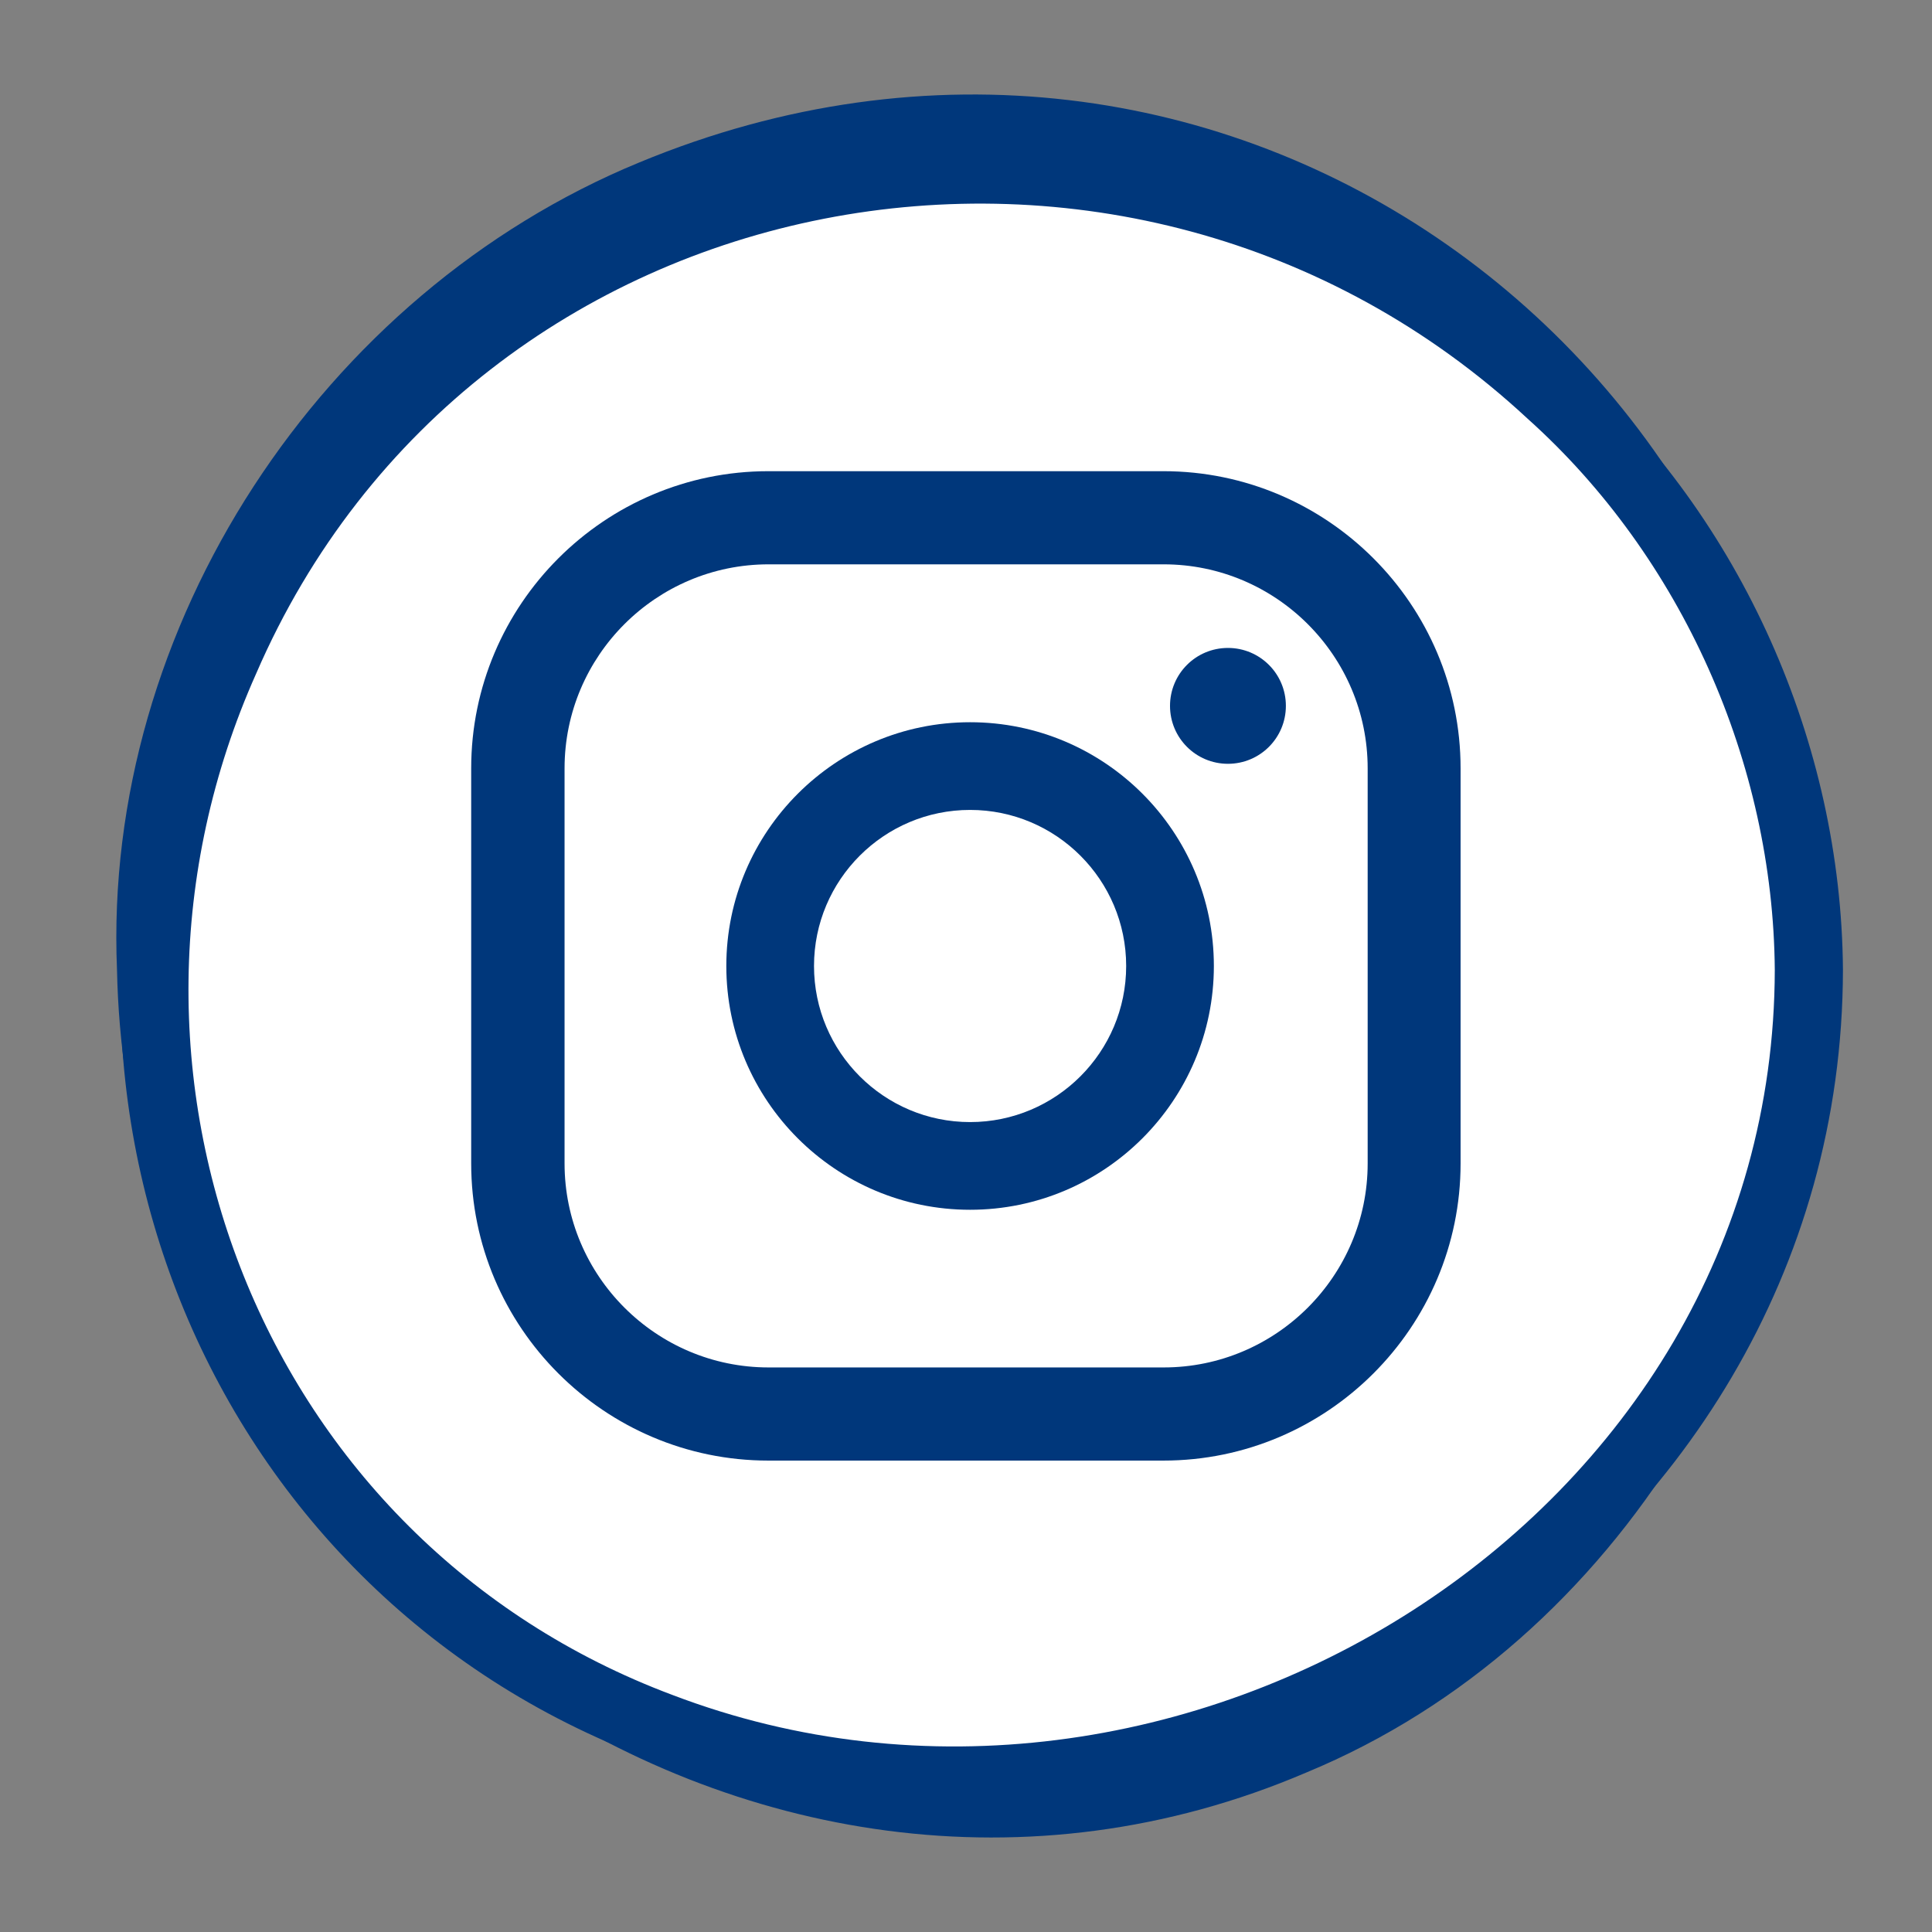 <?xml version="1.0" encoding="UTF-8"?>
<svg id="Capa_1" data-name="Capa 1" xmlns="http://www.w3.org/2000/svg" viewBox="0 0 85.04 85.04">
  <rect x="0" y="0" width="85.04" height="85.04" fill="#808080" stroke="none"/>
  <defs>
    <style>
      .cls-1 {
        fill: #00377b;
      }

      .cls-2 {
        fill: #FFFFFF;
      ; stroke: #00377b; stroke-width: 3; stroke-linejoin: round; stroke-miterlimit: 10; }
    </style>
  </defs>
  <g>
    <path class="cls-1" d="M79.92,42.69c.11,14.75-8.55,29.59-22.42,35.33-24.5,10.48-51.83-9.31-52.35-35.33-.64-15.12,9.01-29.78,22.99-35.54,25.59-10.61,51.89,8.37,51.78,35.54ZM79.62,42.69c-.07-9.54-4.28-19.01-11.37-25.37C49.97.35,19.9,5.95,9.9,29.05c-8.14,18.25.25,39.87,19.17,46.96,23.06,8.8,50.52-7.96,50.55-33.32Z"/>
    <path class="cls-2" d="M68.25,17.32c7.09,6.36,11.3,15.83,11.37,25.37-.04,25.36-27.49,42.11-50.55,33.32C10.14,68.92,1.76,47.3,9.9,29.05,19.9,5.95,49.97.35,68.25,17.32Z"/>
  </g>
  <g>
    <path class="cls-1" d="M54.05,28.52c-1.41,0-2.55,1.14-2.55,2.55s1.14,2.55,2.55,2.55,2.55-1.14,2.55-2.55-1.14-2.55-2.55-2.55Z"/>
    <path class="cls-1" d="M42.7,31.79c-5.91,0-10.73,4.81-10.73,10.73s4.81,10.73,10.73,10.73,10.73-4.81,10.73-10.73-4.81-10.73-10.73-10.73ZM42.7,49.39c-3.79,0-6.87-3.08-6.87-6.87s3.08-6.87,6.87-6.87,6.87,3.08,6.87,6.87-3.08,6.87-6.87,6.87Z"/>
    <path class="cls-1" d="M51.21,64.29h-17.39c-7.21,0-13.08-5.87-13.08-13.08v-17.39c0-7.21,5.87-13.08,13.08-13.08h17.39c7.21,0,13.08,5.87,13.08,13.08v17.39c0,7.21-5.87,13.08-13.08,13.08ZM33.83,24.84c-4.95,0-8.98,4.03-8.98,8.98v17.39c0,4.95,4.03,8.98,8.98,8.98h17.39c4.95,0,8.98-4.03,8.98-8.98v-17.39c0-4.95-4.03-8.98-8.98-8.98h-17.39Z"/>
  </g>
</svg>